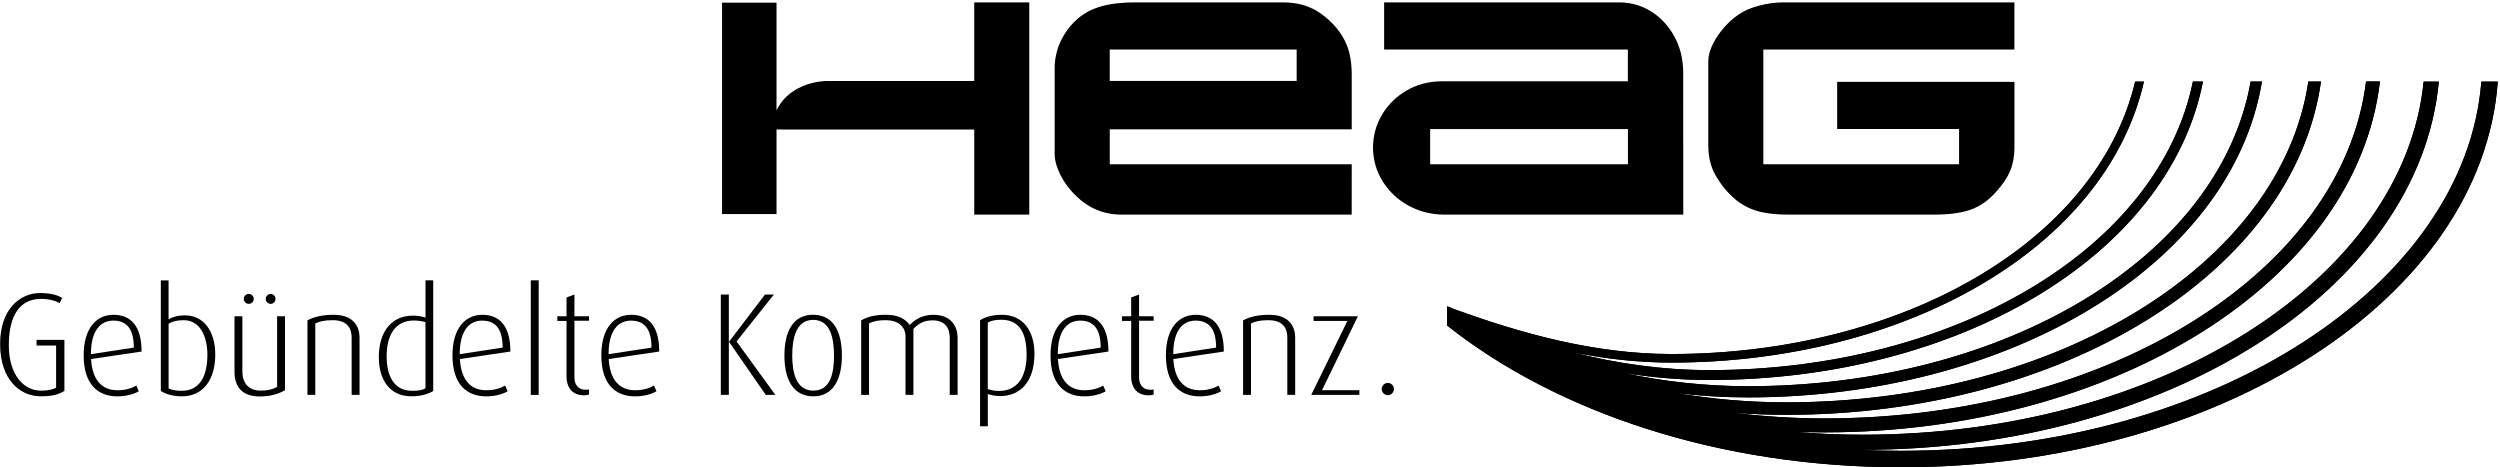 <?xml version="1.0" encoding="utf-8"?>
<!-- Generator: Adobe Illustrator 23.0.3, SVG Export Plug-In . SVG Version: 6.00 Build 0)  -->
<svg version="1.1"
	 id="svg2" xmlns:cc="http://creativecommons.org/ns#" xmlns:dc="http://purl.org/dc/elements/1.1/" xmlns:rdf="http://www.w3.org/1999/02/22-rdf-syntax-ns#" xmlns:svg="http://www.w3.org/2000/svg"
	 xmlns="http://www.w3.org/2000/svg" xmlns:xlink="http://www.w3.org/1999/xlink" x="0px" y="0px" viewBox="0 0 898.7 168"
	 style="enable-background:new 0 0 898.7 168;" xml:space="preserve">
<style type="text/css">
	.st0{fill-rule:evenodd;clip-rule:evenodd;}
</style>
<g id="g10" transform="matrix(1.333,0,0,-1.333,0,168)">
	<g id="g12" transform="scale(0.1)">
		<path id="path14" class="st0" d="M3856.8,912.3v-95h533.4v95H3856.8z M4539.4,681.5h-644.6c-35.9,0.4-68.2,8.6-97.1,24.7
			s-51.8,37.7-68.9,64.9c-17,27.2-25.8,57.7-26.2,91.4c0.4,32.9,8.8,62.8,25.1,89.7c16.4,26.9,38.4,48.3,66.1,64.3
			c27.7,16,58.6,24.2,92.9,24.6h503.3v85.6h-657.3v127.2h635c32.1-0.4,61-8.9,86.8-25.6c25.8-16.7,46.2-39.1,61.4-67.3
			c15.2-28.2,22.9-59.6,23.3-94.4L4539.4,681.5z M2094.1,962.6c37.9,79.6,134.6,79.3,134.6,79.3h398.6v211.9h148.4V681.5h-148.4V911
			h-398.6l-134.6,0.1v-228h-146.9v570h146.9V962.6z M3645.2,681.6h-620c-47.9-0.3-89.4,16.9-124.6,51.6
			c-16.9,16.4-30.5,34.8-40.7,55c-10.2,20.2-15.4,38.9-15.7,56.2v229.4c-0.3,13.8,1.1,26.7,4,38.9c3.4,17.5,10.3,34.9,20.7,52.4
			c10.4,17.5,23.1,32.6,38,45.2c17.3,15,38.5,26.1,63.7,33.1c25.2,7.1,55.6,10.6,91.1,10.5h395.3c19.2,0,36.2-1.8,50.9-5.5
			c14.7-3.7,28.7-9.3,42-16.8c15.9-9.5,30.8-21.5,44.8-36.1c14-14.6,24.7-29.8,32.3-45.7c12-23.7,18.1-53.3,18.3-88.9V911.6h-652.5
			v-94.2h652.5L3645.2,681.6z M2992.7,1126.7V1042h504.1v84.8H2992.7z M5432.5,1039.6v-177c0.1-22.6-3.5-43.2-11-61.7
			c-7.5-18.5-19.7-37.1-36.6-55.8c-20.5-23.8-43.6-40.5-69.6-49.9c-25.9-9.4-60.4-14-103.5-13.6h-389.8c-29.5-0.1-54.7,2.5-75.6,7.6
			c-20.9,5.2-39.4,13.5-55.4,24.9c-10.2,7-20.5,16.2-31,27.5c-10.5,11.3-19.5,23-26.9,35.2c-17.5,25.4-26.2,55.6-26.2,90.5v229.4
			c0.3,14.4,4.7,30,13.3,46.9c8.7,16.8,20,32.9,34.2,48.1c14.1,15.2,29.5,27.4,46.2,36.8c8.6,4.7,17.6,8.6,27.2,11.8
			c9.6,3.2,20.6,6.1,33.1,8.8c10.2,1.9,19.4,3.2,27.6,3.9c8.2,0.7,18.6,0.9,31.1,0.9h612.8v-127.2h-677.1V817.4h527.9v95h-328.8
			v127.2L5432.5,1039.6"/>
		<path id="path16" d="M3902.7,434.4l19.2-7.8c178.4-64.7,376.6-121,585.3-121c616.7,0,1147.5,299.2,1250.8,734.7h23.8
			c-103.8-453.8-650.9-757.8-1274.5-757.8c-90.5,0-179,10.4-264.5,27.4c116.2-29.7,239.8-47.7,367.8-47.7
			c654.8,0,1210,323.9,1303.2,778.2h27.2c-93.7-475.8-668.2-804.8-1330.4-804.8c-79.4,0-157.2,6.8-232.5,19
			c106.8-22.9,219.5-35.8,335.8-35.8c693,0,1272.5,348.6,1355.6,821.7h30.6c-83.5-497.8-685.5-851.9-1386.2-851.9
			c-65.1,0-129.1,4-191.6,11.5c94.7-16,193.4-24.8,294.8-24.8c731.1,0,1335,373.3,1408,865.2h34.1
			c-73.3-519.8-702.8-898.9-1442-898.9c-47.8,0-95,1.9-141.5,5.6c79.4-10,161.2-15.3,244.7-15.3c769.3,0,1397.5,398,1460.3,908.7
			h37.5C6354.8,498.5,5697.8,94.3,4920,94.3c-27.3,0-54.4,0.6-81.3,1.6c60.4-5.2,122-7.9,184.6-7.9c807.4,0,1460,422.7,1512.7,952.2
			h41c-52.9-563.7-737.4-992.9-1553.7-992.9l-10.7,0c37.6-1.8,75.6-2.7,113.9-2.7c845.6,0,1522.5,447.4,1565.1,995.6h44.4
			c-42.7-585.7-754.7-1040-1609.6-1040c-488.8,0-927.8,147.7-1223.8,382.2V434.4"/>
		<path id="path18" d="M3902.7,434.4l19.2-7.8c178.4-64.7,376.6-121,585.3-121c616.7,0,1147.5,299.2,1250.8,734.7h23.8
			c-103.8-453.8-650.9-757.8-1274.5-757.8c-90.5,0-179,10.4-264.5,27.4c116.2-29.7,239.8-47.7,367.8-47.7
			c654.8,0,1210,323.9,1303.2,778.2h27.2c-93.7-475.8-668.2-804.8-1330.4-804.8c-79.4,0-157.2,6.8-232.5,19
			c106.8-22.9,219.5-35.8,335.8-35.8c693,0,1272.5,348.6,1355.6,821.7h30.6c-83.5-497.8-685.5-851.9-1386.2-851.9
			c-65.1,0-129.1,4-191.6,11.5c94.7-16,193.4-24.8,294.8-24.8c731.1,0,1335,373.3,1408,865.2h34.1
			c-73.3-519.8-702.8-898.9-1442-898.9c-47.8,0-95,1.9-141.5,5.6c79.4-10,161.2-15.3,244.7-15.3c769.3,0,1397.5,398,1460.3,908.7
			h37.5C6354.8,498.5,5697.8,94.3,4920,94.3c-27.3,0-54.4,0.6-81.3,1.6c60.4-5.2,122-7.9,184.6-7.9c807.4,0,1460,422.7,1512.7,952.2
			h41c-52.9-563.7-737.4-992.9-1553.7-992.9l-10.7,0c37.6-1.8,75.6-2.7,113.9-2.7c845.6,0,1522.5,447.4,1565.1,995.6h44.4
			c-42.7-585.7-754.7-1040-1609.6-1040c-488.8,0-927.8,147.7-1223.8,382.2V434.4"/>
		<path id="path20" d="M173.7,206.1v137.7H98.6v-15.3h52.7V214.7c-6.7-3.5-18.5-7.9-40.9-7.9c-47.2,0-86.6,43.7-86.6,122.4
			c0,85.4,33.4,125.1,86.6,125.1c24.4,0,41.3-6.3,50.4-11.4l6.7,13.8c-11,7.5-30.7,13.4-59,13.4c-53.9,0-108.2-42.5-108.2-137.3
			c0-99.5,56.3-141.2,109-141.2C141.4,191.5,158,196.6,173.7,206.1"/>
		<path id="path22" class="st0" d="M381.8,312.3c0,70.4-30.3,99.1-75.9,99.1c-44.5,0-80.3-34.6-80.3-109.4
			c0-79.5,39.7-110.6,90.9-110.6c25.2,0,46.4,6.7,57.8,13.8l-6.7,15.3c-10.6-6.3-27.1-12.6-50.8-12.6c-42.1,0-68.1,27.9-71.2,84.2
			L381.8,312.3z M360.9,322.9l-115.7-17.7c0,64.5,26.4,90.5,60.2,90.5C339.7,395.7,360.9,376,360.9,322.9"/>
		<path id="path24" class="st0" d="M580.5,304c0,64.9-32.7,105.8-80.7,105.8c-22.4,0-34.6-4.7-45.2-10.6v105h-20.9V206.1
			c11.4-7.9,31.9-14.6,56.7-14.6C549.8,191.5,580.5,238.7,580.5,304z M559.3,304c0-56.3-19.3-97.6-69.6-97.6
			c-12.6,0-25.6,1.6-35,6.3v174.7c11.4,6.3,22,9.4,40.9,9.4C539.2,396.9,559.3,353.2,559.3,304"/>
		<path id="path26" class="st0" d="M768.5,208v199.5h-21.2V217.1c-11.4-6.7-25.2-10.2-44.1-10.2c-33.8,0-49.6,21.6-49.6,51.5v149.1
			h-21.2V257.6c0-38.2,18.5-66.5,68.5-66.5C732.3,191.1,754.8,199.8,768.5,208z M684.3,454.3c0,7.1-5.9,13.4-13.4,13.4
			c-7.5,0-13.4-6.3-13.4-13.4c0-7.5,5.9-13.4,13.4-13.4C678.4,440.9,684.3,446.8,684.3,454.3z M743,454.3c0,7.1-5.9,13.4-13,13.4
			c-7.5,0-13.4-6.3-13.4-13.4c0-7.5,5.9-13.4,13.4-13.4C737.1,440.9,743,446.8,743,454.3"/>
		<path id="path28" d="M969.6,195.4v155.4c0,26-14.2,60.6-68.9,60.6c-31.9,0-53.9-5.5-71.6-15V195.4h21.2v192.8
			c13,5.5,23.6,8.6,47.2,8.6c42.1,0,50.8-25.2,50.8-47.2V195.4H969.6"/>
		<path id="path30" class="st0" d="M1168.3,206.1v298.2h-20.8V404c-12.6,3.5-23.2,5.1-34.2,5.1c-55.1,0-91.7-40.5-91.7-112.1
			c0-60.2,28.7-105.4,87.8-105.4C1135.2,191.5,1156.9,198.2,1168.3,206.1z M1147.4,213.5c-7.9-5.5-19.3-7.1-36.2-7.1
			c-49.6,0-68.5,41.3-68.5,93.2c0,47.6,16.9,96.4,73.6,96.4c10.6,0,21.2-1.6,31.1-4.3V213.5"/>
		<path id="path32" class="st0" d="M1376.4,312.3c0,70.4-30.3,99.1-75.9,99.1c-44.5,0-80.3-34.6-80.3-109.4
			c0-79.5,39.7-110.6,90.9-110.6c25.2,0,46.4,6.7,57.8,13.8l-6.7,15.3c-10.6-6.3-27.2-12.6-50.8-12.6c-42.1,0-68.1,27.9-71.2,84.2
			L1376.4,312.3z M1355.5,322.9l-115.7-17.7c0,64.5,26.4,90.5,60.2,90.5C1334.3,395.7,1355.5,376,1355.5,322.9"/>
		<path id="path34" d="M1452.7,195.4v308.9h-21.3V195.4H1452.7"/>
		<path id="path36" d="M1588.5,196.2V210c-2.8-0.8-6.3-0.8-8.7-0.8c-22.4,0-30.7,16.1-30.7,33.4v152.7h39.3v12.2h-39.3v58.6
			l-21.3-7.9v-50.8h-24.8v-12.6h24.8V243.8c0-22.8,11.4-49.6,47.2-49.6C1580.7,194.2,1585,195,1588.5,196.2"/>
		<path id="path38" class="st0" d="M1777.8,312.3c0,70.4-30.3,99.1-75.9,99.1c-44.5,0-80.3-34.6-80.3-109.4
			c0-79.5,39.7-110.6,90.9-110.6c25.2,0,46.4,6.7,57.8,13.8l-6.7,15.3c-10.6-6.3-27.2-12.6-50.8-12.6c-42.1,0-68.1,27.9-71.2,84.2
			L1777.8,312.3z M1756.9,322.9l-115.7-17.7c0,64.5,26.4,90.5,60.2,90.5C1735.7,395.7,1756.9,376,1756.9,322.9"/>
		<path id="path40" d="M2091,195.4l-104.7,144L2087,466.1h-24L1966.3,339h-0.8v127.1h-21.6V195.4h21.6v142.8h0.8l98.8-142.8H2091"/>
		<path id="path42" class="st0" d="M2270.4,301.3c0,63-21.6,110.2-77.9,110.2c-55.1,0-77.1-47.2-77.1-110.2
			c0-61.8,22-109.8,77.9-109.8C2248.3,191.5,2270.4,239.5,2270.4,301.3z M2249.1,300.9c0-44.9-8.6-94-55.9-94
			c-46.4,0-56.7,48.8-56.7,94c0,44.9,9.1,96.8,56.7,96.8C2240.5,397.7,2249.1,345.7,2249.1,300.9"/>
		<path id="path44" d="M2582.4,195.4v155.4c0,25.6-14.6,60.6-65.3,60.6c-26.8,0-48-10.6-63.7-27.5c-13,17.3-31.9,27.5-63.7,27.5
			c-32.3,0-50-5.5-67.3-15V195.4h21.2v192.8c13.4,6.3,24.4,8.6,44.5,8.6c35.8,0,53.9-18.1,53.9-44.9V195.4h21.3v177.8
			c14.2,15.7,30.7,23.2,51.5,23.2c35.4,0,46.4-22.8,46.4-46.4V195.4H2582.4"/>
		<path id="path46" class="st0" d="M2789.7,306c0,61.4-30.3,105.4-88.1,105.4c-26.4,0-46.4-6.7-58.6-14.6v-286h20.9v86.9
			c8.6-3.1,22-5.5,33.8-5.5C2753.9,192.3,2789.7,234,2789.7,306L2789.7,306z M2768.5,303.6c0-60.6-25.6-97.6-74.4-97.6
			c-12.2,0-22.8,2.4-30.3,5.1v179.4c9.4,5.1,20.5,7.5,36.2,7.5C2750.4,398.1,2768.5,360.7,2768.5,303.6"/>
		<path id="path48" class="st0" d="M2989.2,312.3c0,70.4-30.3,99.1-75.9,99.1c-44.5,0-80.3-34.6-80.3-109.4
			c0-79.5,39.8-110.6,90.9-110.6c25.2,0,46.4,6.7,57.8,13.8l-6.7,15.3c-10.6-6.3-27.1-12.6-50.8-12.6c-42.1,0-68.1,27.9-71.2,84.2
			L2989.2,312.3z M2968.3,322.9l-115.7-17.7c0,64.5,26.4,90.5,60.2,90.5C2947.1,395.7,2968.3,376,2968.3,322.9"/>
		<path id="path50" d="M3111.1,196.2V210c-2.8-0.8-6.3-0.8-8.6-0.8c-22.4,0-30.7,16.1-30.7,33.4v152.7h39.3v12.2h-39.3v58.6
			l-21.3-7.9v-50.8h-24.8v-12.6h24.8V243.8c0-22.8,11.4-49.6,47.2-49.6C3103.3,194.2,3107.6,195,3111.1,196.2"/>
		<path id="path52" class="st0" d="M3300.4,312.3c0,70.4-30.3,99.1-75.9,99.1c-44.5,0-80.3-34.6-80.3-109.4
			c0-79.5,39.7-110.6,90.9-110.6c25.2,0,46.4,6.7,57.8,13.8l-6.7,15.3c-10.6-6.3-27.1-12.6-50.8-12.6c-42.1,0-68.1,27.9-71.2,84.2
			L3300.4,312.3z M3279.6,322.9l-115.7-17.7c0,64.5,26.4,90.5,60.2,90.5C3258.3,395.7,3279.6,376,3279.6,322.9"/>
		<path id="path54" d="M3492.8,195.4v155.4c0,26-14.2,60.6-68.9,60.6c-31.9,0-53.9-5.5-71.6-15V195.4h21.3v192.8
			c13,5.5,23.6,8.6,47.2,8.6c42.1,0,50.8-25.2,50.8-47.2V195.4H3492.8"/>
		<path id="path56" d="M3665.9,195.4V208h-100.7l96.8,199.5h-119.6v-12.6h91.3l-97.6-199.5H3665.9"/>
		<path id="path58" d="M3759.1,211.2c0,9.1-7.5,16.5-16.5,16.5c-9.1,0-16.5-7.5-16.5-16.5c0-9,7.5-16.5,16.5-16.5
			C3751.7,194.6,3759.1,202.1,3759.1,211.2"/>
	</g>
</g>
</svg>
